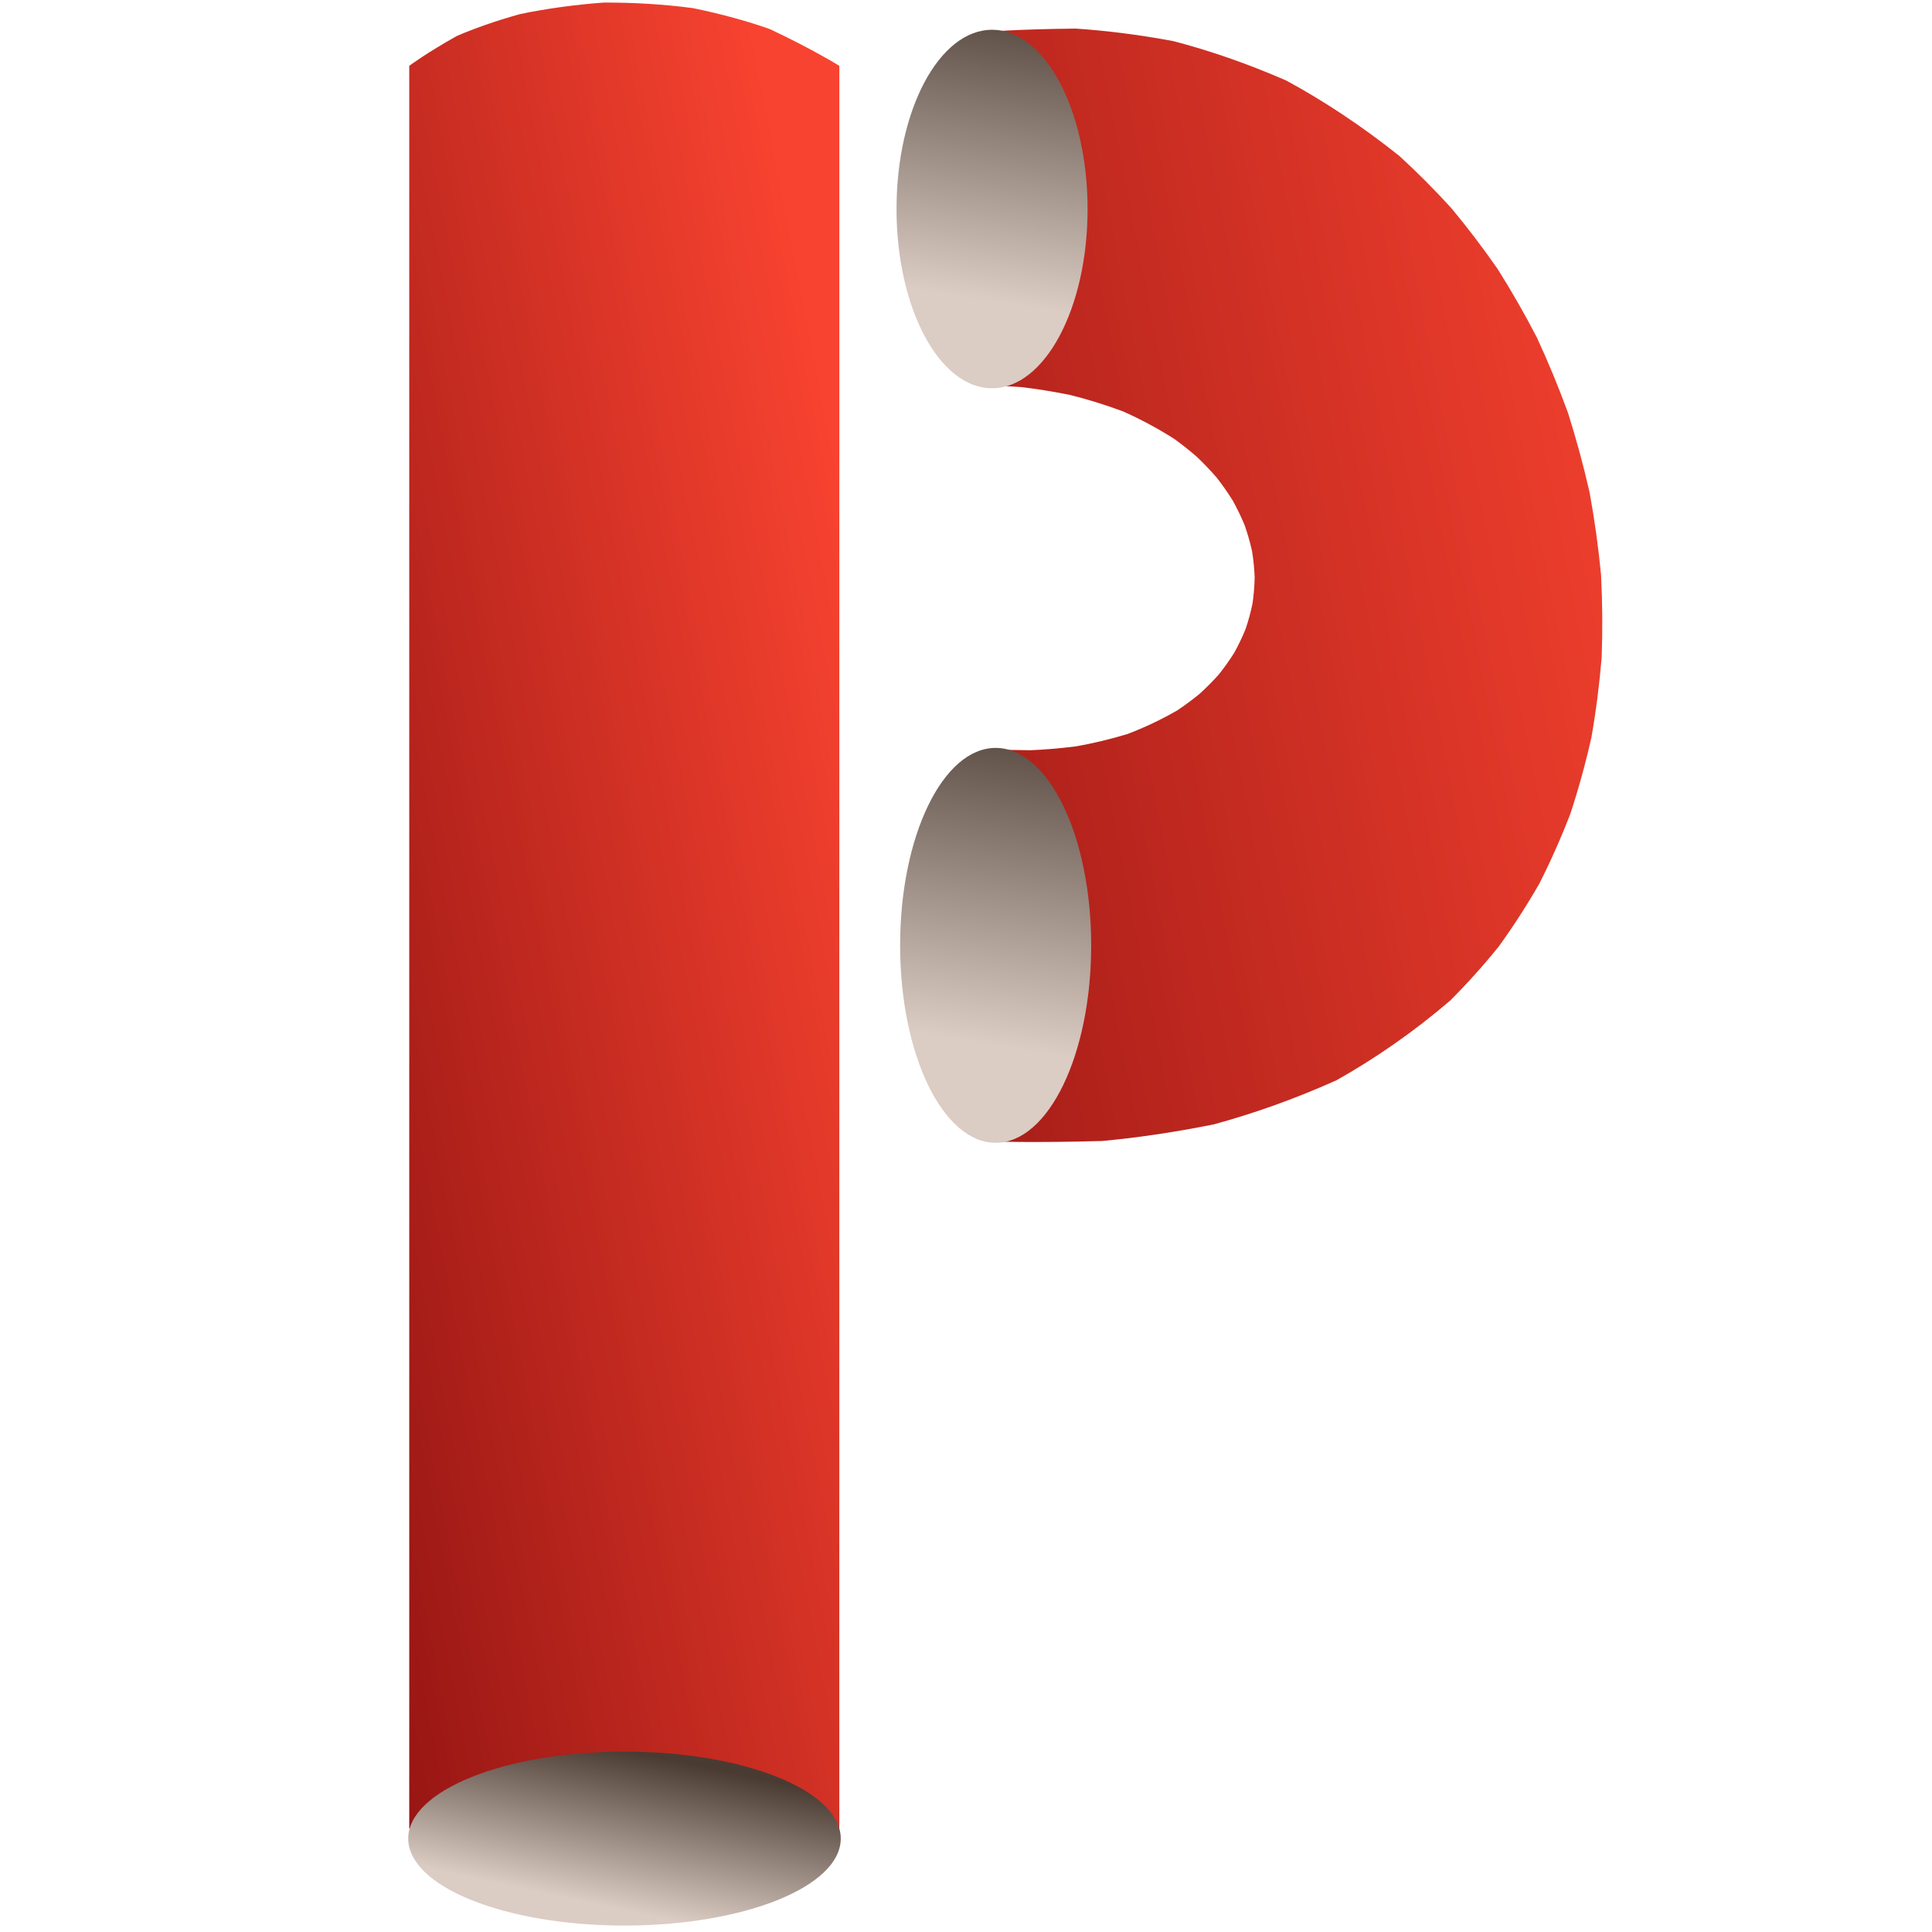 <?xml version="1.0" encoding="UTF-8" standalone="no"?>
<svg
   width="1080"
   height="1080"
   viewBox="0 0 1080 1080"
   version="1.1"
   id="svg10"
   sodipodi:docname="piped.svg"
   inkscape:version="1.3 (0e150ed6c4, 2023-07-21)"
   xmlns:inkscape="http://www.inkscape.org/namespaces/inkscape"
   xmlns:sodipodi="http://sodipodi.sourceforge.net/DTD/sodipodi-0.dtd"
   xmlns="http://www.w3.org/2000/svg"
   xmlns:svg="http://www.w3.org/2000/svg">
  <sodipodi:namedview
     id="namedview10"
     pagecolor="#ffffff"
     bordercolor="#666666"
     borderopacity="1.0"
     inkscape:showpageshadow="2"
     inkscape:pageopacity="0.0"
     inkscape:pagecheckerboard="0"
     inkscape:deskcolor="#d1d1d1"
     inkscape:zoom="0.38101852"
     inkscape:cx="726.99878"
     inkscape:cy="406.80437"
     inkscape:window-width="1515"
     inkscape:window-height="960"
     inkscape:window-x="0"
     inkscape:window-y="0"
     inkscape:window-maximized="1"
     inkscape:current-layer="svg10" />
  <defs
     id="defs10">
    <linearGradient
       id="grd1"
       x1="138.28"
       x2="522.49"
       y1="555.665"
       y2="480.982"
       gradientUnits="userSpaceOnUse">
      <stop
         offset=".16"
         stop-color="#8b1010"
         id="stop1" />
      <stop
         offset="1"
         stop-color="#f84330"
         id="stop2" />
    </linearGradient>
    <linearGradient
       id="grd2"
       x1="353.405"
       x2="321.475"
       y1="835.89"
       y2="986.11"
       gradientUnits="userSpaceOnUse">
      <stop
         offset=".174"
         stop-color="#493b32"
         id="stop3" />
      <stop
         offset=".61"
         stop-color="#dbccc4"
         id="stop4" />
    </linearGradient>
    <linearGradient
       id="grd3"
       x1="300.212"
       x2="861.409"
       y1="432.365"
       y2="323.279"
       gradientUnits="userSpaceOnUse">
      <stop
         offset=".16"
         stop-color="#8b1010"
         id="stop5" />
      <stop
         offset="1"
         stop-color="#f84330"
         id="stop6" />
    </linearGradient>
    <linearGradient
       id="grd4"
       x1="553.252"
       x2="504.217"
       y1="62.95"
       y2="372.542"
       gradientUnits="userSpaceOnUse">
      <stop
         offset=".174"
         stop-color="#493b32"
         id="stop7" />
      <stop
         offset=".61"
         stop-color="#dbccc4"
         id="stop8" />
    </linearGradient>
    <linearGradient
       id="grd5"
       x1="557.276"
       x2="503.26"
       y1="360.48"
       y2="701.52"
       gradientUnits="userSpaceOnUse">
      <stop
         offset=".174"
         stop-color="#493b32"
         id="stop9" />
      <stop
         offset=".61"
         stop-color="#dbccc4"
         id="stop10" />
    </linearGradient>
  </defs>
  <style
     id="style10">.shp0{fill:url(#grd1)}.shp1{fill:url(#grd2)}.shp2{fill:url(#grd3)}.shp3{fill:url(#grd4)}.shp4{fill:url(#grd5)}</style>
  <g
     id="Logo original"
     transform="matrix(1.314,0,0,1.314,-176.506,-169.273)">
    <path
       id="Vertical Pipe"
       d="m 308.43,156.83 c 0,0 7.31,-5.48 20.3,-12.73 7.3,-3.14 16.4,-6.37 26.78,-9.27 10.92,-2.28 23.06,-3.99 35.59,-4.91 12.81,-0.07 25.78,0.74 37.97,2.35 12.13,2.47 23.31,5.59 32.73,8.91 18.15,8.52 29.59,15.65 29.59,15.65 0,0 0,11.71 0,32.22 0,10.25 0,22.7 0,36.98 0,14.28 0,30.39 0,47.97 0,17.57 0,36.61 0,56.75 0,10.07 0,20.42 0,30.99 0,10.57 0,21.37 0,32.36 0,10.98 0,22.15 0,33.46 0,11.3 0,22.75 0,34.28 0,11.53 0,23.16 0,34.83 0,11.67 0,23.39 0,35.11 0,11.71 0,23.43 0,35.1 0,11.67 0,23.3 0,34.83 0,11.54 0,22.98 0,34.29 0,11.3 0,22.47 0,33.45 0,10.99 0,21.79 0,32.36 0,10.58 0,20.92 0,30.99 0,20.14 0,39.18 0,56.75 0,17.58 0,33.69 0,47.97 0,14.28 0,26.73 0,36.98 0,20.51 0,32.23 0,32.23 0,0 -11.44,0 -28.59,0 -8.58,0 -18.58,0 -29.3,0 -10.72,0 -22.16,0 -33.59,0 -11.44,0 -22.87,0 -33.59,0 -10.72,0 -20.73,0 -29.3,0 -17.16,0 -28.59,0 -28.59,0 0,0 0,-11.72 0,-32.23 0,-10.25 0,-22.7 0,-36.98 0,-14.28 0,-30.39 0,-47.97 0,-17.57 0,-36.61 0,-56.75 0,-10.07 0,-20.41 0,-30.99 0,-10.57 0,-21.37 0,-32.36 0,-10.98 0,-22.15 0,-33.45 0,-11.31 0,-22.75 0,-34.29 0,-11.53 0,-23.16 0,-34.83 0,-11.67 0,-23.39 0,-35.1 0,-11.72 0,-23.44 0,-35.11 0,-11.67 0,-23.3 0,-34.83 0,-11.53 0,-22.98 0,-34.28 0,-11.31 0,-22.48 0,-33.46 0,-10.99 0,-21.79 0,-32.36 0,-10.57 0,-20.92 0,-30.99 0,-20.14 0,-39.18 0,-56.75 0,-17.58 0,-33.69 0,-47.97 0,-14.28 0,-26.73 0,-36.98 0,-20.51 0,-32.22 0,-32.22 z"
       class="shp0"
       style="fill:url(#grd1)" />
    <path
       id="Vertical Pipe Hole"
       d="m 400,948 c -50.88,0 -92,-16.54 -92,-37 0,-20.46 41.12,-37 92,-37 50.88,0 92,16.54 92,37 0,20.46 -41.12,37 -92,37 z"
       class="shp1"
       style="fill:url(#grd2)" />
    <path
       id="Curved Pipe"
       d="m 550.11,292.48 c 0,0 0,-9.64 -0.16,-22.25 -0.14,-5.67 -0.33,-11.9 -0.55,-18.27 -0.22,-6.23 -0.43,-12.92 -0.6,-19.85 -0.09,-7.4 -0.08,-15.47 0.04,-23.83 0.26,-9.3 0.65,-18.99 1.12,-28.18 1.38,-21.19 2.68,-37.67 2.68,-37.67 0,0 14.59,-1.21 39.24,-1.44 5.94,0.38 12.43,0.98 19.38,1.85 6.95,0.87 14.36,2.01 22.15,3.46 7.51,1.94 15.32,4.3 23.37,7.09 8.04,2.79 16.32,6.02 24.75,9.69 7.97,4.32 16.01,9.16 24.06,14.51 8.04,5.35 16.08,11.21 24.06,17.58 7.5,6.87 14.87,14.25 22.05,22.13 6.82,8.18 13.42,16.83 19.73,25.92 5.92,9.37 11.52,19.14 16.76,29.28 4.8,10.36 9.22,21.04 13.21,31.99 3.52,11.11 6.6,22.44 9.2,33.92 2.11,11.57 3.73,23.25 4.85,34.96 0.6,11.72 0.69,23.42 0.27,35.04 -0.95,11.55 -2.41,22.97 -4.38,34.18 -2.49,11.08 -5.48,21.91 -8.94,32.43 -3.98,10.31 -8.42,20.28 -13.28,29.86 -5.36,9.31 -11.11,18.21 -17.21,26.64 -6.57,8.13 -13.46,15.79 -20.6,22.94 -7.79,6.68 -15.77,12.85 -23.88,18.51 -8.1,5.66 -16.32,10.81 -24.58,15.45 -8.95,4.01 -17.84,7.57 -26.56,10.69 -8.74,3.12 -17.31,5.8 -25.64,8.06 -8.79,1.77 -17.22,3.22 -25.17,4.38 -7.96,1.17 -15.45,2.05 -22.36,2.68 -14.55,0.41 -26.2,0.46 -34.21,0.41 -8.01,-0.05 -12.38,-0.2 -12.38,-0.2 0,0 0.32,-9.63 0.73,-23.13 0.17,-6.44 0.35,-13.81 0.5,-21.61 0.11,-7.83 0.17,-16.33 0.17,-25.12 -0.08,-9.21 -0.24,-18.99 -0.48,-28.78 -0.34,-10.52 -0.76,-21.1 -1.2,-30.82 -1.17,-21.47 -2.17,-37.48 -2.17,-37.48 0,0 6.94,0.4 18.59,0.49 5.58,-0.22 12.15,-0.74 19.38,-1.64 6.91,-1.22 14.33,-2.95 21.95,-5.26 7.13,-2.71 14.29,-6.08 21.23,-10.09 3.23,-2.16 6.37,-4.49 9.4,-6.97 2.84,-2.58 5.57,-5.32 8.14,-8.19 2.37,-2.96 4.58,-6.05 6.6,-9.26 1.82,-3.28 3.44,-6.67 4.86,-10.15 1.2,-3.52 2.18,-7.13 2.94,-10.78 0.54,-3.69 0.85,-7.41 0.93,-11.15 -0.14,-3.75 -0.52,-7.5 -1.12,-11.23 -0.83,-3.71 -1.88,-7.39 -3.14,-11 -1.49,-3.58 -3.18,-7.09 -5.07,-10.51 -2.1,-3.36 -4.38,-6.62 -6.83,-9.75 -2.66,-3.07 -5.46,-6 -8.39,-8.8 -3.12,-2.71 -6.35,-5.27 -9.67,-7.68 -7.14,-4.54 -14.52,-8.46 -21.85,-11.72 -7.86,-2.91 -15.5,-5.24 -22.64,-7.01 -7.47,-1.49 -14.25,-2.54 -20.02,-3.24 -12.06,-0.89 -19.26,-1.08 -19.26,-1.08 z"
       class="shp2"
       style="fill:url(#grd3)" />
    <path
       id="Curved Pipe Upper Hole"
       d="m 556.37,294 c -22.47,0 -40.64,-34.09 -40.64,-76.25 0,-42.17 18.17,-76.26 40.64,-76.26 22.47,0 40.64,34.09 40.64,76.26 0,42.16 -18.17,76.25 -40.64,76.25 z"
       class="shp3"
       style="fill:url(#grd4)" />
    <path
       id="Curved Pipe Bottom Hole"
       d="m 557.9,615 c -22.47,0 -40.64,-37.55 -40.64,-84 0,-46.45 18.17,-84 40.64,-84 22.48,0 40.64,37.55 40.64,84 0,46.45 -18.16,84 -40.64,84 z"
       class="shp4"
       style="fill:url(#grd5)" />
  </g>
</svg>
